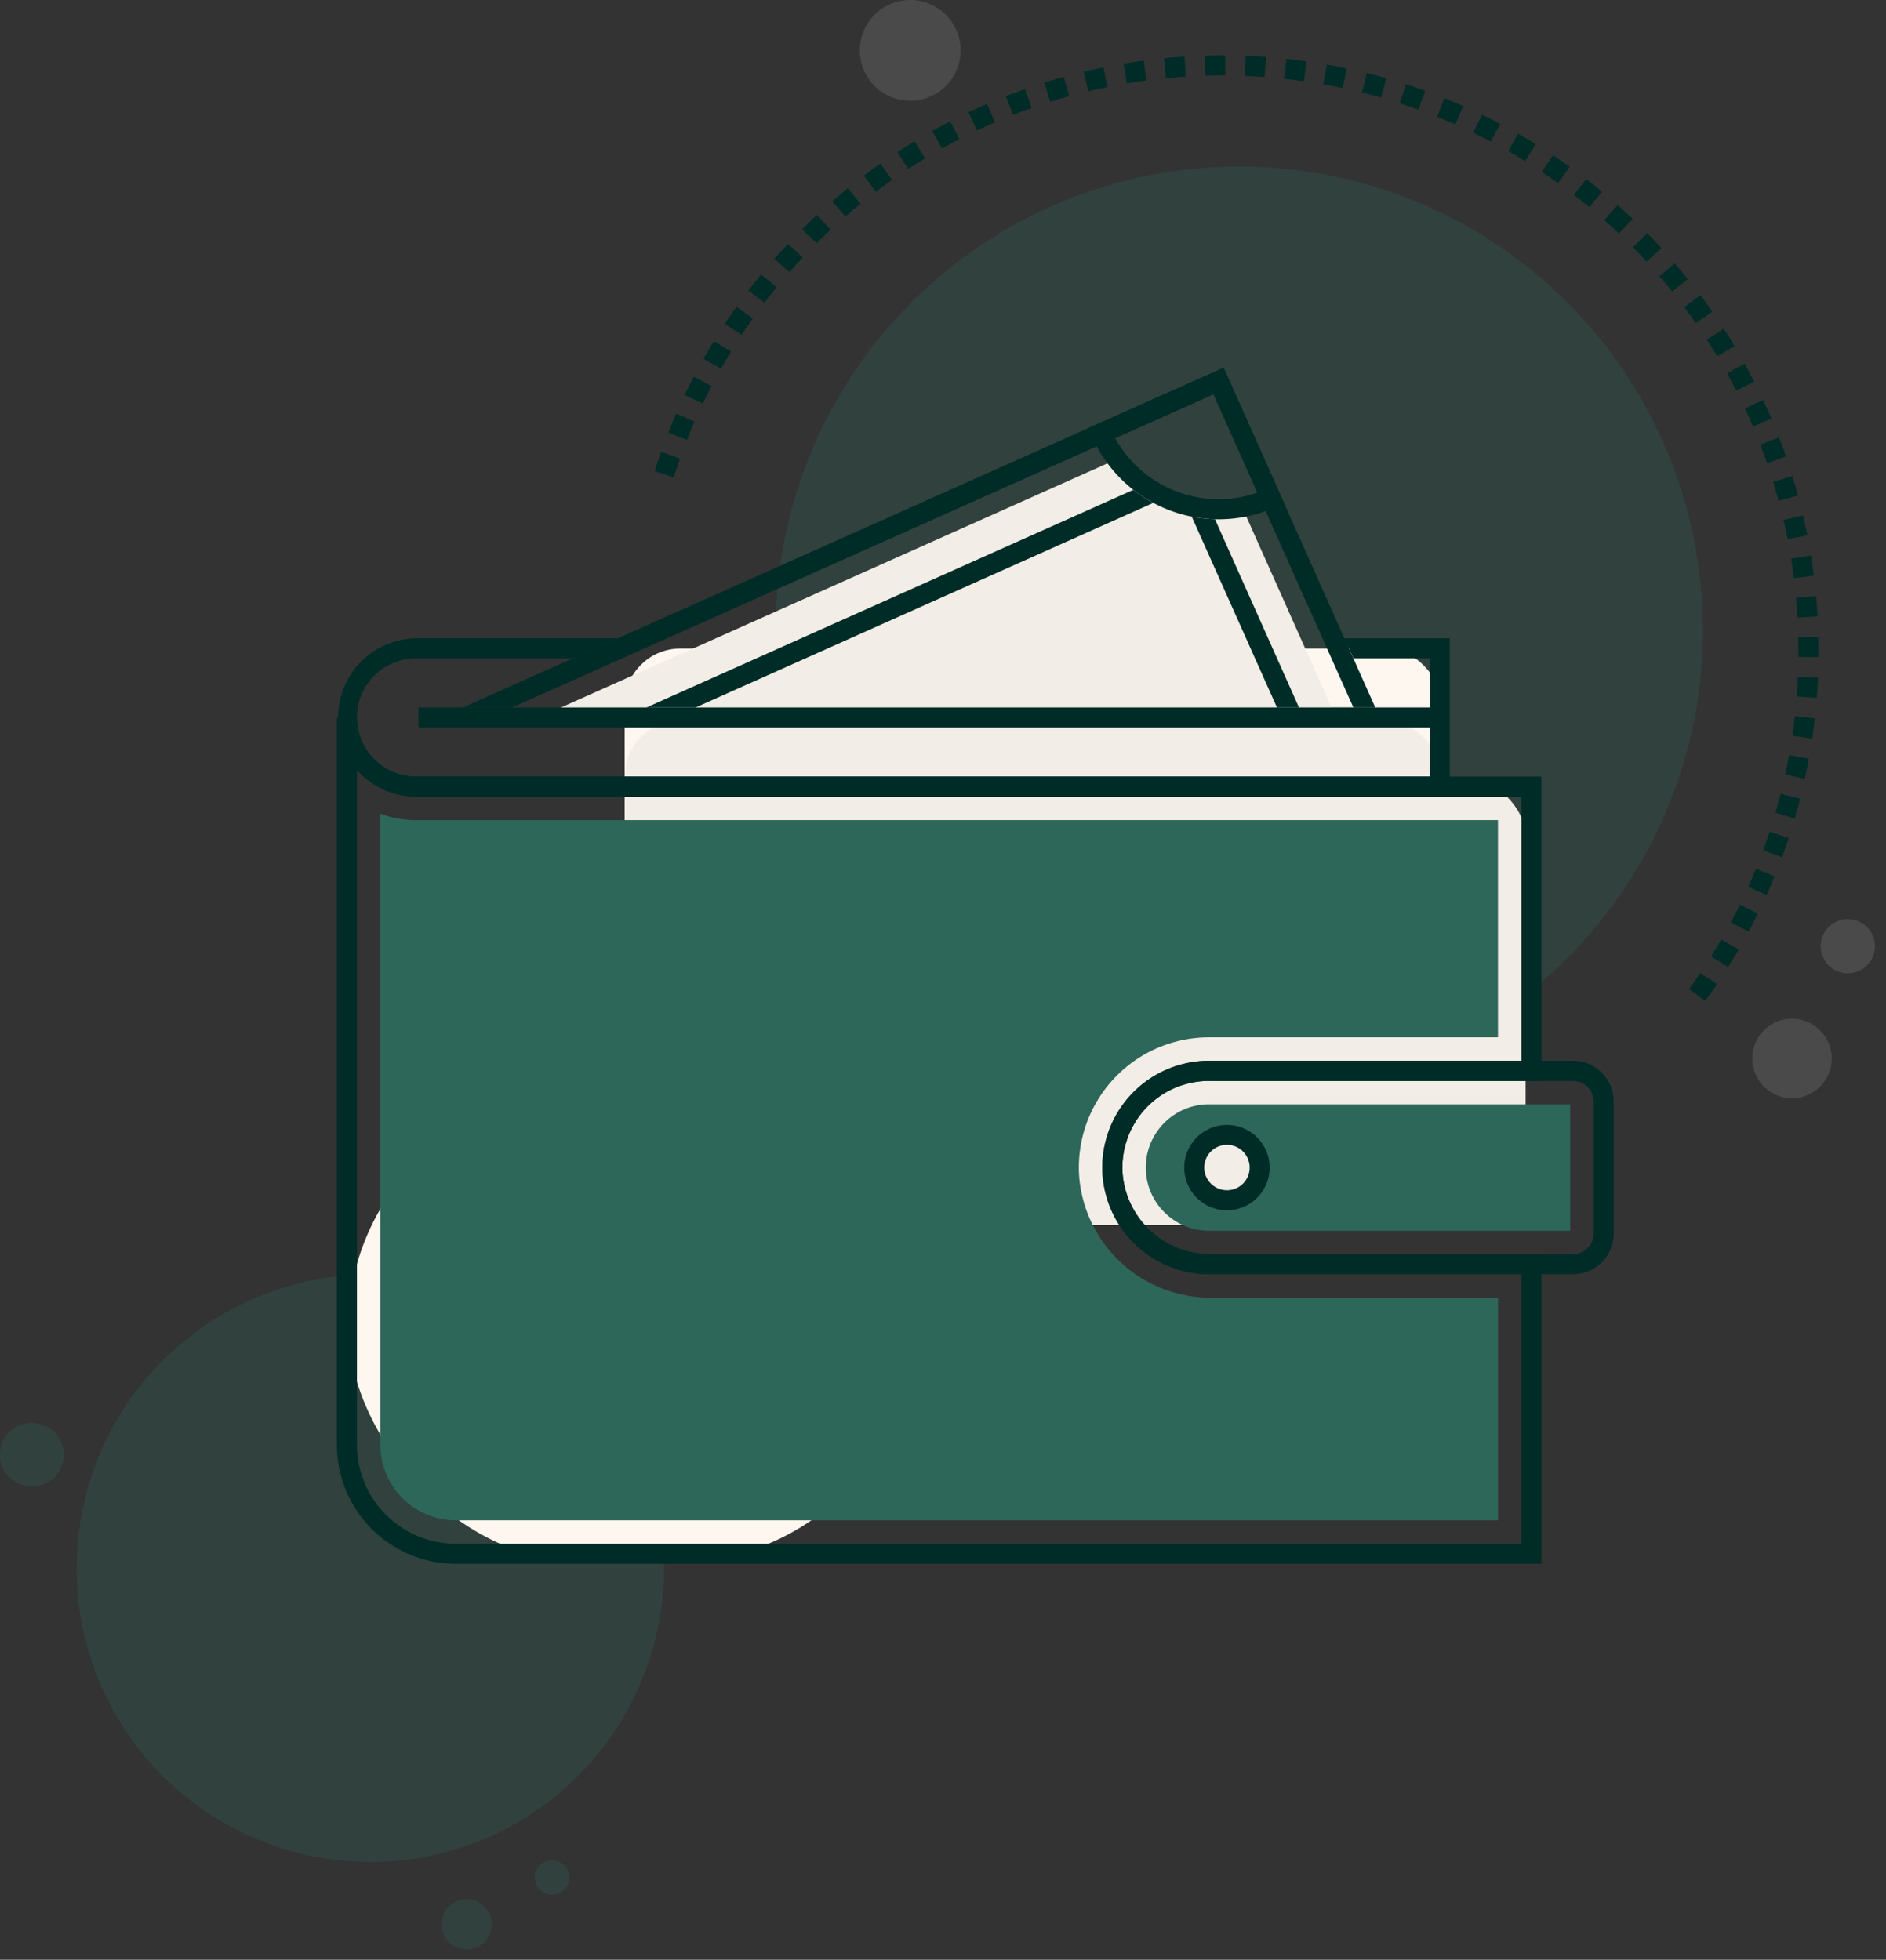 <svg xmlns="http://www.w3.org/2000/svg" width="101.59" height="105.558" viewBox="0 0 101.59 105.558">
  <rect x="0" y="0" width="101.59" height="105.558" fill="#333333" stroke="none"/>
  <g id="illustration" transform="translate(-82.003 -471.916)">
    <g id="Group_39804" data-name="Group 39804" transform="translate(123.779 471.916)" opacity="0.272">
      <circle id="Ellipse_1999" data-name="Ellipse 1999" cx="24.979" cy="24.979" r="24.979" transform="translate(0 8.969)" fill="#2d6759"/>
      <path id="Path_25533" data-name="Path 25533" d="M2.14,4.28A2.14,2.14,0,1,0,0,2.14,2.14,2.14,0,0,0,2.14,4.28Z" transform="translate(54.433 54.003) rotate(39)" fill="#888"/>
      <path id="Path_25534" data-name="Path 25534" d="M1.461,2.923A1.461,1.461,0,1,0,0,1.461,1.461,1.461,0,0,0,1.461,2.923Z" transform="translate(57.543 48.911) rotate(39)" fill="#888"/>
      <path id="Path_25535" data-name="Path 25535" d="M15,5.686a2.714,2.714,0,1,0-2.714-2.714A2.714,2.714,0,0,0,15,5.686Z" transform="translate(-7.747 -0.259)" fill="#888"/>
    </g>
    <rect id="Rectangle_7619" data-name="Rectangle 7619" width="44.002" height="23.295" rx="3" transform="translate(115.649 506.847)" fill="#fdf7f0"/>
    <rect id="Rectangle_7618" data-name="Rectangle 7618" width="44.002" height="23.295" rx="3" transform="translate(115.649 510.73)" fill="#f2ede6"/>
    <g id="Group_39521" data-name="Group 39521" transform="translate(82.003 540.566)" opacity="0.272">
      <circle id="Ellipse_1999-2" data-name="Ellipse 1999" cx="15.821" cy="15.821" r="15.821" transform="translate(4.126)" fill="#2d6759"/>
      <path id="Path_25533-2" data-name="Path 25533" d="M1.355,2.711A1.355,1.355,0,1,0,0,1.355,1.355,1.355,0,0,0,1.355,2.711Z" transform="translate(24.935 33.096) rotate(39)" fill="#2d6759"/>
      <path id="Path_25534-2" data-name="Path 25534" d="M.926,1.851A.926.926,0,1,0,0,.926.926.926,0,0,0,.926,1.851Z" transform="translate(29.598 31.172) rotate(39)" fill="#2d6759"/>
      <path id="Path_25535-2" data-name="Path 25535" d="M14,3.7a1.719,1.719,0,1,0-1.719-1.719A1.719,1.719,0,0,0,14,3.7Z" transform="translate(-12.284 7.728)" fill="#2d6759"/>
    </g>
    <g id="Group_39789" data-name="Group 39789" transform="translate(100.149 506.295)">
      <path id="Path_27329" data-name="Path 27329" d="M62.209,98.919v8.531H6.531a4.266,4.266,0,0,1,0-8.531H17.4L14.982,100H6.531a3.184,3.184,0,0,0,0,6.368h54.6V100h-4.11l-.483-1.082h5.675Z" transform="translate(-2.265 -98.919)" fill="#002c27"/>
    </g>
    <rect id="Rectangle_7617" data-name="Rectangle 7617" width="43.355" height="23.942" rx="3" transform="translate(120.826 513.965)" fill="#f2ede6"/>
    <rect id="Rectangle_7616" data-name="Rectangle 7616" width="30.413" height="25.236" rx="12.618" transform="translate(100.766 530.789)" fill="#fdf7f0"/>
    <path id="Path_27330" data-name="Path 27330" d="M67.15,157.953H8.664a6.409,6.409,0,0,1-6.4-6.4V112.367H3.344a3.19,3.19,0,0,0,3.181,3.184H67.15v16.391H49.24a4.666,4.666,0,0,0-4.654,4.992,4.749,4.749,0,0,0,4.792,4.339H67.15ZM3.344,115.2v36.351a5.326,5.326,0,0,0,5.32,5.32h57.4V142.355H49.378a5.833,5.833,0,0,1-5.871-5.347,5.749,5.749,0,0,1,5.734-6.148H66.068V116.632H6.524A4.262,4.262,0,0,1,3.344,115.2Z" transform="translate(97.886 398.196)" fill="#002c27"/>
    <path id="Union_24" data-name="Union 24" d="M0,34V0A5.5,5.5,0,0,0,1.915.346H60.2v11.7H44.634a7.01,7.01,0,0,0-6.993,7.5,7.1,7.1,0,0,0,7.13,6.523H60.2V38.06H4.058A4.062,4.062,0,0,1,0,34ZM44.635,22.464a3.405,3.405,0,0,1,0-6.811H64.091v6.811Zm-.8-3.4A1.763,1.763,0,1,0,45.6,17.294,1.764,1.764,0,0,0,43.838,19.06Z" transform="translate(102.492 515.745)" fill="#2d6759"/>
    <g id="Group_39792" data-name="Group 39792" transform="translate(141.38 529.056)">
      <path id="Path_27332" data-name="Path 27332" d="M157.523,182.129h-19.6a5.748,5.748,0,0,1,0-11.5h19.6a2.2,2.2,0,0,1,2.2,2.2v7.093A2.2,2.2,0,0,1,157.523,182.129Zm-19.6-10.414a4.666,4.666,0,0,0,0,9.332h19.6a1.12,1.12,0,0,0,1.119-1.119v-7.093a1.12,1.12,0,0,0-1.119-1.119h-19.6Z" transform="translate(-132.175 -170.634)" fill="#002c27"/>
    </g>
    <g id="Group_39794" data-name="Group 39794" transform="translate(145.788 532.499)">
      <path id="Path_27334" data-name="Path 27334" d="M148.369,186.092a2.3,2.3,0,1,1,2.3-2.3A2.307,2.307,0,0,1,148.369,186.092Zm0-3.528a1.223,1.223,0,1,0,1.223,1.223A1.225,1.225,0,0,0,148.369,182.564Z" transform="translate(-146.064 -181.482)" fill="#002c27"/>
    </g>
    <g id="Group_39800" data-name="Group 39800" transform="translate(104.523 491.723)">
      <g id="Group_39795" data-name="Group 39795" transform="translate(0 0.002)">
        <path id="Path_27335" data-name="Path 27335" d="M16.046,114.048l.018-.007v.007Z" transform="translate(-16.046 -94.671)" fill="#4a555f"/>
        <path id="Path_27336" data-name="Path 27336" d="M34.99,71.306h36.63L64.084,54.439,26.314,71.306h5.448v0H23.657l40.975-18.3L72.8,71.31H34.99Z" transform="translate(-21.241 -53.011)" fill="#002c27"/>
      </g>
      <g id="Group_39796" data-name="Group 39796" transform="translate(6.495 4.927)">
        <path id="Path_27337" data-name="Path 27337" d="M74.4,71.108c-.1.018-.209.036-.317.05s-.195.025-.292.036q-.325.032-.649.032c-.1,0-.195,0-.292-.007-.133,0-.263-.015-.393-.029-.054,0-.112-.011-.166-.018-.076-.007-.148-.018-.223-.032a.947.947,0,0,1-.1-.014.865.865,0,0,0-.1-.018c-.065-.011-.13-.025-.195-.04a7.057,7.057,0,0,1-.941-.274,6.961,6.961,0,0,1-1.089-.516s-.007,0-.014-.007c-.09-.054-.18-.108-.267-.166s-.155-.1-.234-.162a6.034,6.034,0,0,1-.537-.422c-.05-.043-.1-.087-.144-.13a1.212,1.212,0,0,1-.119-.112c-.079-.076-.159-.155-.234-.238-.116-.119-.223-.245-.332-.379-.036-.043-.072-.087-.108-.133L36.51,82.441H79.461Z" transform="translate(-36.51 -68.53)" fill="#f2ede6"/>
      </g>
      <g id="Group_39797" data-name="Group 39797" transform="translate(36.097)">
        <path id="Path_27338" data-name="Path 27338" d="M136.8,61.17a7.46,7.46,0,0,1-6.8-4.412l-.221-.494,7.295-3.258,3.258,7.295-.494.221A7.39,7.39,0,0,1,136.8,61.17ZM131.229,56.8a6.379,6.379,0,0,0,5.575,3.287,6.306,6.306,0,0,0,2.09-.355l-2.366-5.3Z" transform="translate(-129.779 -53.006)" fill="#002c27"/>
      </g>
      <g id="Group_39798" data-name="Group 39798" transform="translate(12.299 6.578)">
        <path id="Path_27339" data-name="Path 27339" d="M82.1,74.435,57.448,85.454H54.8L81.026,73.732A7.534,7.534,0,0,0,82.1,74.435Z" transform="translate(-54.798 -73.732)" fill="#002c27"/>
      </g>
      <g id="Group_39799" data-name="Group 39799" transform="translate(41.674 8.024)">
        <path id="Path_27340" data-name="Path 27340" d="M153.128,88.565h-1.186l-4.59-10.276a7.583,7.583,0,0,0,1.251.137Z" transform="translate(-147.352 -78.289)" fill="#002c27"/>
      </g>
    </g>
    <g id="Group_39801" data-name="Group 39801" transform="translate(104.542 510.022)">
      <rect id="Rectangle_7615" data-name="Rectangle 7615" width="54.47" height="1.082" fill="#002c27"/>
    </g>
    <g id="Group_39802" data-name="Group 39802" transform="translate(117.264 474.9)">
      <path id="Path_27341" data-name="Path 27341" d="M112.785,50.928l-.875-.636q.312-.43.61-.871l.9.605Q113.108,50.484,112.785,50.928Zm1.231-1.824-.917-.574q.281-.45.549-.911l.936.542Q114.307,48.638,114.016,49.1Zm1.1-1.9-.954-.509q.25-.468.485-.946l.971.476Q115.378,46.715,115.119,47.2Zm.969-1.976-.987-.443q.217-.484.418-.977l1,.408Q116.312,44.724,116.087,45.225Zm.831-2.038-1.016-.373q.183-.5.35-1l1.027.338Q117.107,42.672,116.918,43.187Zm.688-2.091-1.039-.3q.148-.509.28-1.026l1.048.267Q117.759,40.57,117.606,41.1Zm.542-2.133-1.057-.23q.113-.518.209-1.043l1.064.194Q118.264,38.427,118.148,38.963Zm.394-2.165-1.07-.157q.077-.524.137-1.055l1.075.121Q118.622,36.256,118.542,36.8Zm.246-2.186-1.078-.085q.021-.272.038-.546t.027-.517l1.081.048q-.012.267-.028.535Q118.81,34.331,118.788,34.613Zm.1-2.2L117.8,32.4q0-.168,0-.336c0-.242,0-.485-.009-.727l1.081-.026q.009.375.009.752C118.887,32.182,118.887,32.3,118.886,32.414Zm-1.131-2.137q-.03-.532-.079-1.059l1.077-.1q.05.546.082,1.1Zm-.195-2.116q-.067-.528-.152-1.052l1.068-.173q.088.542.157,1.089Zm-.34-2.1q-.1-.522-.224-1.039l1.053-.246q.125.535.232,1.075Zm-.484-2.069q-.139-.514-.295-1.021l1.034-.318q.161.525.305,1.057ZM57.221,22.722,56.19,22.4q.167-.527.351-1.046l1.019.362Q57.383,22.213,57.221,22.722Zm58.891-.757q-.173-.5-.364-1l1.01-.389q.2.511.376,1.031ZM57.934,20.714l-1.006-.4q.2-.514.422-1.018l.992.431Q58.13,20.217,57.934,20.714Zm57.417-.727q-.208-.488-.432-.969l.981-.457q.231.5.447,1ZM58.783,18.761l-.976-.466q.238-.5.491-.986l.96.5Q59.012,18.28,58.783,18.761Zm55.672-.7q-.24-.474-.5-.937l.947-.523q.265.48.514.971ZM59.764,16.872l-.942-.532q.271-.48.558-.95l.923.564Q60.026,16.408,59.764,16.872Zm53.665-.665q-.273-.456-.56-.9l.909-.586q.3.461.58.933ZM60.874,15.055l-.9-.6q.3-.46.621-.909l.883.625Q61.167,14.611,60.874,15.055Zm51.4-.634q-.3-.436-.62-.862l.867-.647q.328.44.642.892ZM62.1,13.32l-.86-.656q.334-.438.682-.864l.838.685Q62.427,12.9,62.1,13.32Zm48.9-.6q-.332-.415-.678-.818l.821-.7q.358.417.7.846ZM63.45,11.673l-.813-.713q.363-.414.739-.815l.789.74Q63.8,11.273,63.45,11.673Zm46.172-.567q-.36-.391-.733-.77l.771-.759q.386.392.758.8Zm-44.717-.984-.763-.766q.39-.388.792-.763l.737.792Q65.283,9.747,64.906,10.123Zm43.226-.532q-.386-.366-.784-.719l.717-.81q.412.365.811.744ZM66.463,8.675l-.709-.817q.416-.36.843-.707l.681.841Q66.864,8.327,66.463,8.675Zm40.077-.5q-.41-.339-.832-.664l.66-.857q.436.336.86.687ZM68.114,7.337l-.652-.863q.438-.331.889-.647l.621.885Q68.538,7.017,68.114,7.337Zm36.741-.456q-.432-.31-.875-.606l.6-.9q.458.306.905.627Zm-35-.766-.592-.905q.46-.3.931-.585l.56.925Q70.3,5.825,69.852,6.115ZM103.084,5.7q-.452-.279-.915-.544l.537-.939q.479.274.947.564ZM71.669,5.015l-.528-.944q.479-.268.968-.52l.5.961Q72.133,4.756,71.669,5.015Zm29.566-.372q-.471-.248-.951-.48l.471-.974q.5.24.984.5Zm-27.679-.6-.462-.978q.5-.235,1-.453l.429.993Q74.035,3.816,73.556,4.042Zm25.761-.327q-.486-.215-.982-.413l.4-1q.513.206,1.017.428ZM75.5,3.2,75.11,2.194q.511-.2,1.029-.382l.36,1.02Q76,3.009,75.5,3.2Zm21.834-.279q-.5-.18-1.006-.343l.332-1.03q.525.169,1.041.355ZM77.5,2.5l-.324-1.032q.523-.164,1.052-.311L78.522,2.2Q78.01,2.338,77.5,2.5Zm17.812-.226Q94.807,2.125,94.29,2l.26-1.05q.535.133,1.063.283ZM79.548,1.932,79.3.88Q79.83.752,80.37.642l.215,1.06Q80.064,1.808,79.548,1.932Zm13.705-.172q-.518-.109-1.043-.2L92.4.492q.544.1,1.08.209ZM81.631,1.508,81.452.441Q81.993.35,82.54.278l.142,1.072Q82.153,1.42,81.631,1.508Zm9.53-.118q-.525-.074-1.055-.131L90.22.184q.549.059,1.091.135Zm-7.423-.162L83.633.152q.546-.053,1.1-.088l.068,1.08Q84.265,1.177,83.738,1.229Zm5.309-.064-.368-.025q-.347-.02-.693-.034L88.027.025q.358.014.716.036.192.011.382.025Zm-3.188-.07L85.827.013Q86.293,0,86.762,0h.164l0,1.082h-.161Q86.309,1.082,85.859,1.095Z" transform="translate(-56.19)" fill="#002c27"/>
    </g>
  </g>
</svg>
